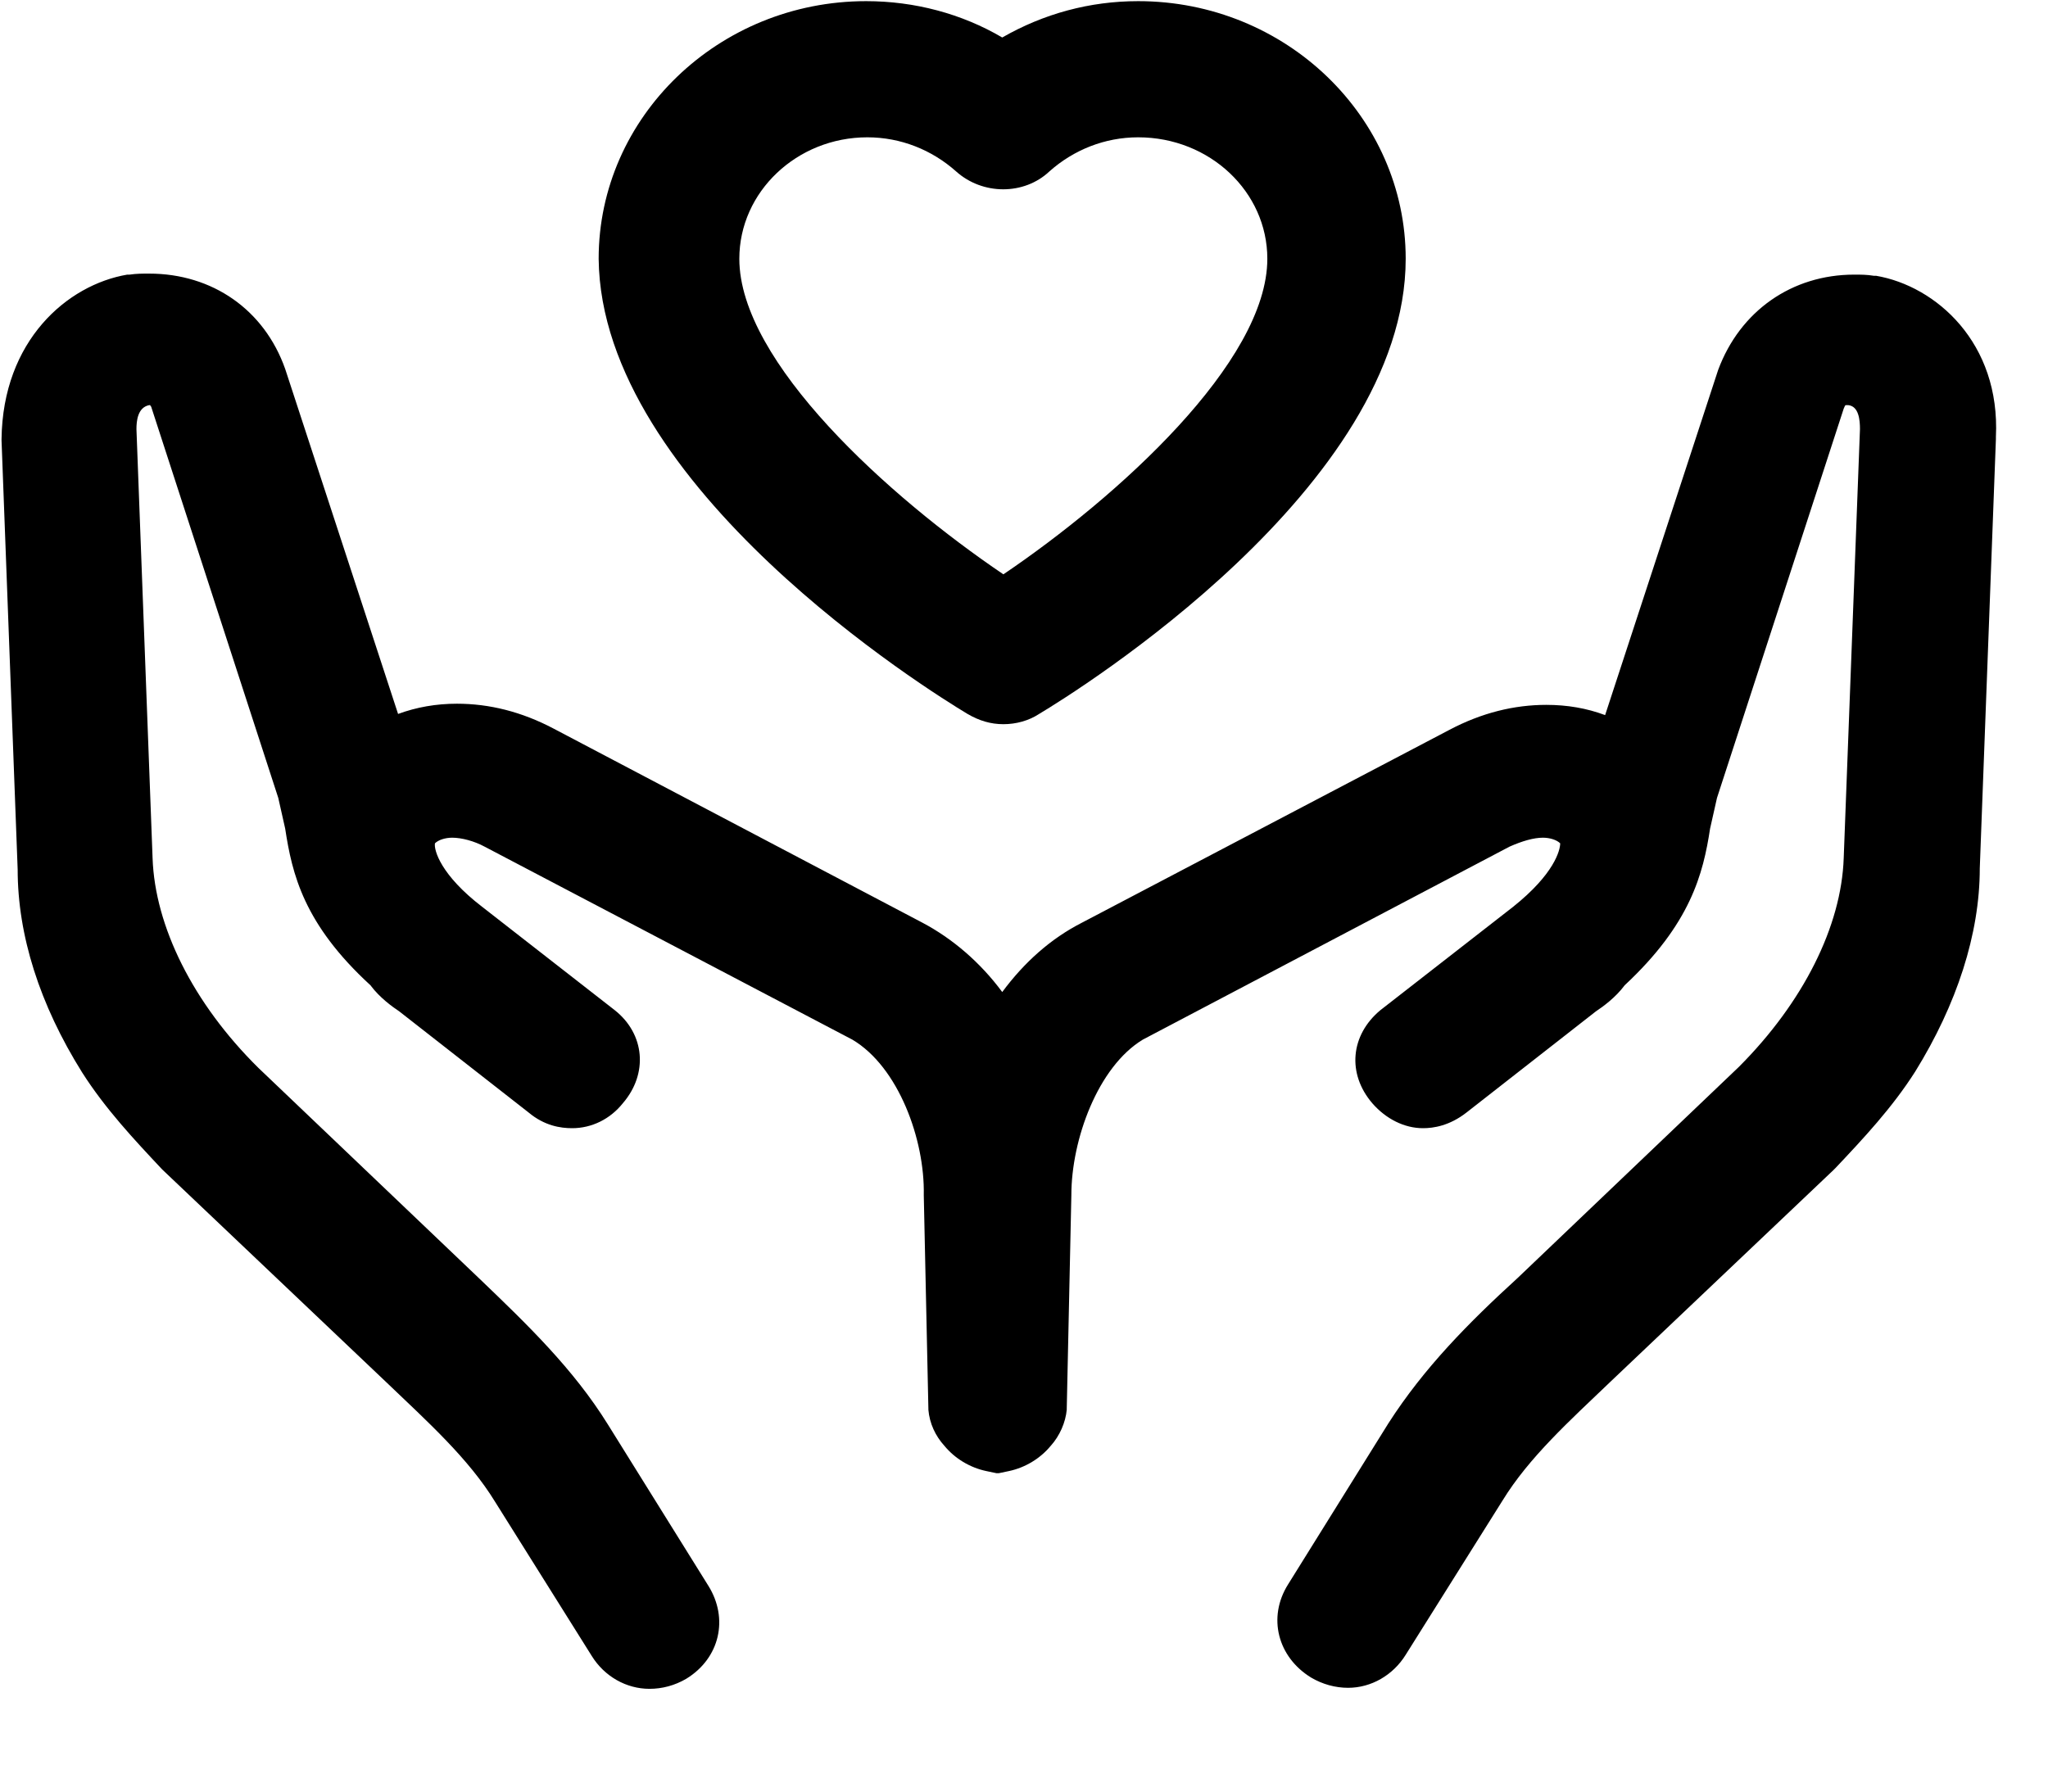 <?xml version="1.0" encoding="UTF-8"?>
<svg width="16px" height="14px" viewBox="0 0 16 14" version="1.1" xmlns="http://www.w3.org/2000/svg" xmlns:xlink="http://www.w3.org/1999/xlink">
    <title>fuwumb-copy</title>
    <g id="首页" >
        <g id="首页-入住" transform="translate(-791, -357)">
            <g id="分组-24" transform="translate(99, 345)">
                <g id="fuwumb-copy" transform="translate(692, 12)">
                    <path d="M14.657,2.155 L14.639,2.155 C14.585,2.146 14.54,2.146 14.486,2.146 C13.999,2.146 13.594,2.43 13.423,2.891 L12.54,5.588 C12.396,5.534 12.243,5.508 12.081,5.508 C11.829,5.508 11.576,5.57 11.324,5.703 L8.451,7.211 C8.208,7.335 8.001,7.521 7.83,7.752 C7.659,7.521 7.442,7.335 7.208,7.211 L4.326,5.694 C4.074,5.561 3.822,5.499 3.57,5.499 C3.407,5.499 3.254,5.526 3.11,5.579 L2.228,2.883 C2.065,2.421 1.66,2.138 1.165,2.138 C1.111,2.138 1.066,2.138 1.012,2.146 L0.994,2.146 C0.525,2.226 0.021,2.661 0.012,3.432 L0.012,3.441 L0.138,6.794 C0.138,7.308 0.309,7.849 0.642,8.381 C0.823,8.665 1.048,8.905 1.264,9.135 L1.273,9.144 L3.02,10.803 C3.344,11.113 3.66,11.397 3.867,11.734 L4.623,12.94 C4.722,13.1 4.893,13.197 5.074,13.197 C5.173,13.197 5.272,13.171 5.362,13.118 C5.623,12.958 5.695,12.648 5.533,12.39 L4.749,11.131 C4.479,10.696 4.119,10.35 3.75,9.996 L2.02,8.346 C1.507,7.84 1.21,7.237 1.192,6.705 L1.066,3.353 C1.066,3.291 1.075,3.184 1.165,3.166 L1.174,3.166 C1.174,3.175 1.183,3.175 1.183,3.184 L2.174,6.235 L2.228,6.475 C2.282,6.829 2.372,7.22 2.894,7.699 C2.966,7.796 3.065,7.867 3.119,7.903 L4.128,8.692 C4.254,8.798 4.38,8.816 4.47,8.816 C4.623,8.816 4.767,8.745 4.866,8.621 C5.065,8.39 5.038,8.08 4.803,7.894 L3.768,7.087 C3.443,6.838 3.389,6.643 3.398,6.59 C3.425,6.563 3.479,6.546 3.533,6.546 C3.606,6.546 3.705,6.572 3.786,6.616 L6.659,8.124 C7.019,8.337 7.226,8.905 7.217,9.339 L7.253,11.007 L7.253,11.016 C7.262,11.122 7.307,11.22 7.379,11.299 C7.46,11.397 7.577,11.468 7.704,11.495 L7.785,11.512 L7.803,11.512 L7.884,11.495 C8.01,11.468 8.127,11.397 8.208,11.299 C8.28,11.22 8.325,11.113 8.334,11.016 L8.334,11.007 L8.37,9.339 C8.37,8.905 8.577,8.337 8.928,8.124 L11.793,6.616 C11.892,6.572 11.982,6.546 12.054,6.546 C12.108,6.546 12.162,6.563 12.189,6.59 C12.189,6.643 12.144,6.829 11.82,7.087 L10.784,7.894 C10.55,8.089 10.523,8.39 10.721,8.621 C10.829,8.745 10.973,8.816 11.117,8.816 C11.198,8.816 11.324,8.798 11.459,8.692 L12.468,7.903 C12.522,7.867 12.621,7.796 12.693,7.699 C13.207,7.22 13.306,6.829 13.36,6.475 L13.414,6.235 L14.404,3.193 C14.413,3.175 14.413,3.166 14.422,3.166 L14.44,3.166 C14.522,3.175 14.531,3.282 14.531,3.353 L14.404,6.705 C14.386,7.237 14.089,7.832 13.585,8.337 L11.856,9.987 C11.477,10.333 11.126,10.687 10.847,11.122 L10.063,12.381 C9.901,12.639 9.982,12.949 10.243,13.109 C10.333,13.162 10.433,13.189 10.532,13.189 C10.712,13.189 10.883,13.091 10.982,12.931 L11.739,11.725 C11.946,11.388 12.261,11.104 12.585,10.794 L14.323,9.144 L14.341,9.126 C14.558,8.896 14.783,8.656 14.963,8.373 C15.287,7.849 15.467,7.299 15.467,6.785 L15.593,3.432 L15.593,3.415 C15.629,2.679 15.125,2.235 14.657,2.155 L14.657,2.155 Z" id="路径"></path>
                    <path d="M7.559,5.579 C7.65,5.632 7.74,5.659 7.839,5.659 C7.938,5.659 8.037,5.632 8.118,5.579 C8.415,5.401 10.982,3.805 10.982,2.022 C10.982,0.914 10.045,0.009 8.892,0.009 C8.514,0.009 8.154,0.107 7.83,0.293 C7.514,0.107 7.145,0.009 6.767,0.009 C5.614,0.009 4.677,0.914 4.677,2.022 C4.695,3.805 7.262,5.401 7.559,5.579 Z M6.776,1.073 C7.037,1.073 7.28,1.171 7.469,1.339 C7.677,1.526 8.001,1.526 8.199,1.339 C8.388,1.171 8.631,1.073 8.892,1.073 C9.451,1.073 9.901,1.499 9.901,2.022 C9.901,2.829 8.73,3.885 7.839,4.488 C6.947,3.885 5.776,2.829 5.776,2.022 C5.776,1.499 6.226,1.073 6.776,1.073 L6.776,1.073 Z" id="形状"></path>
                </g>
            </g>
        </g>
    </g>
</svg>